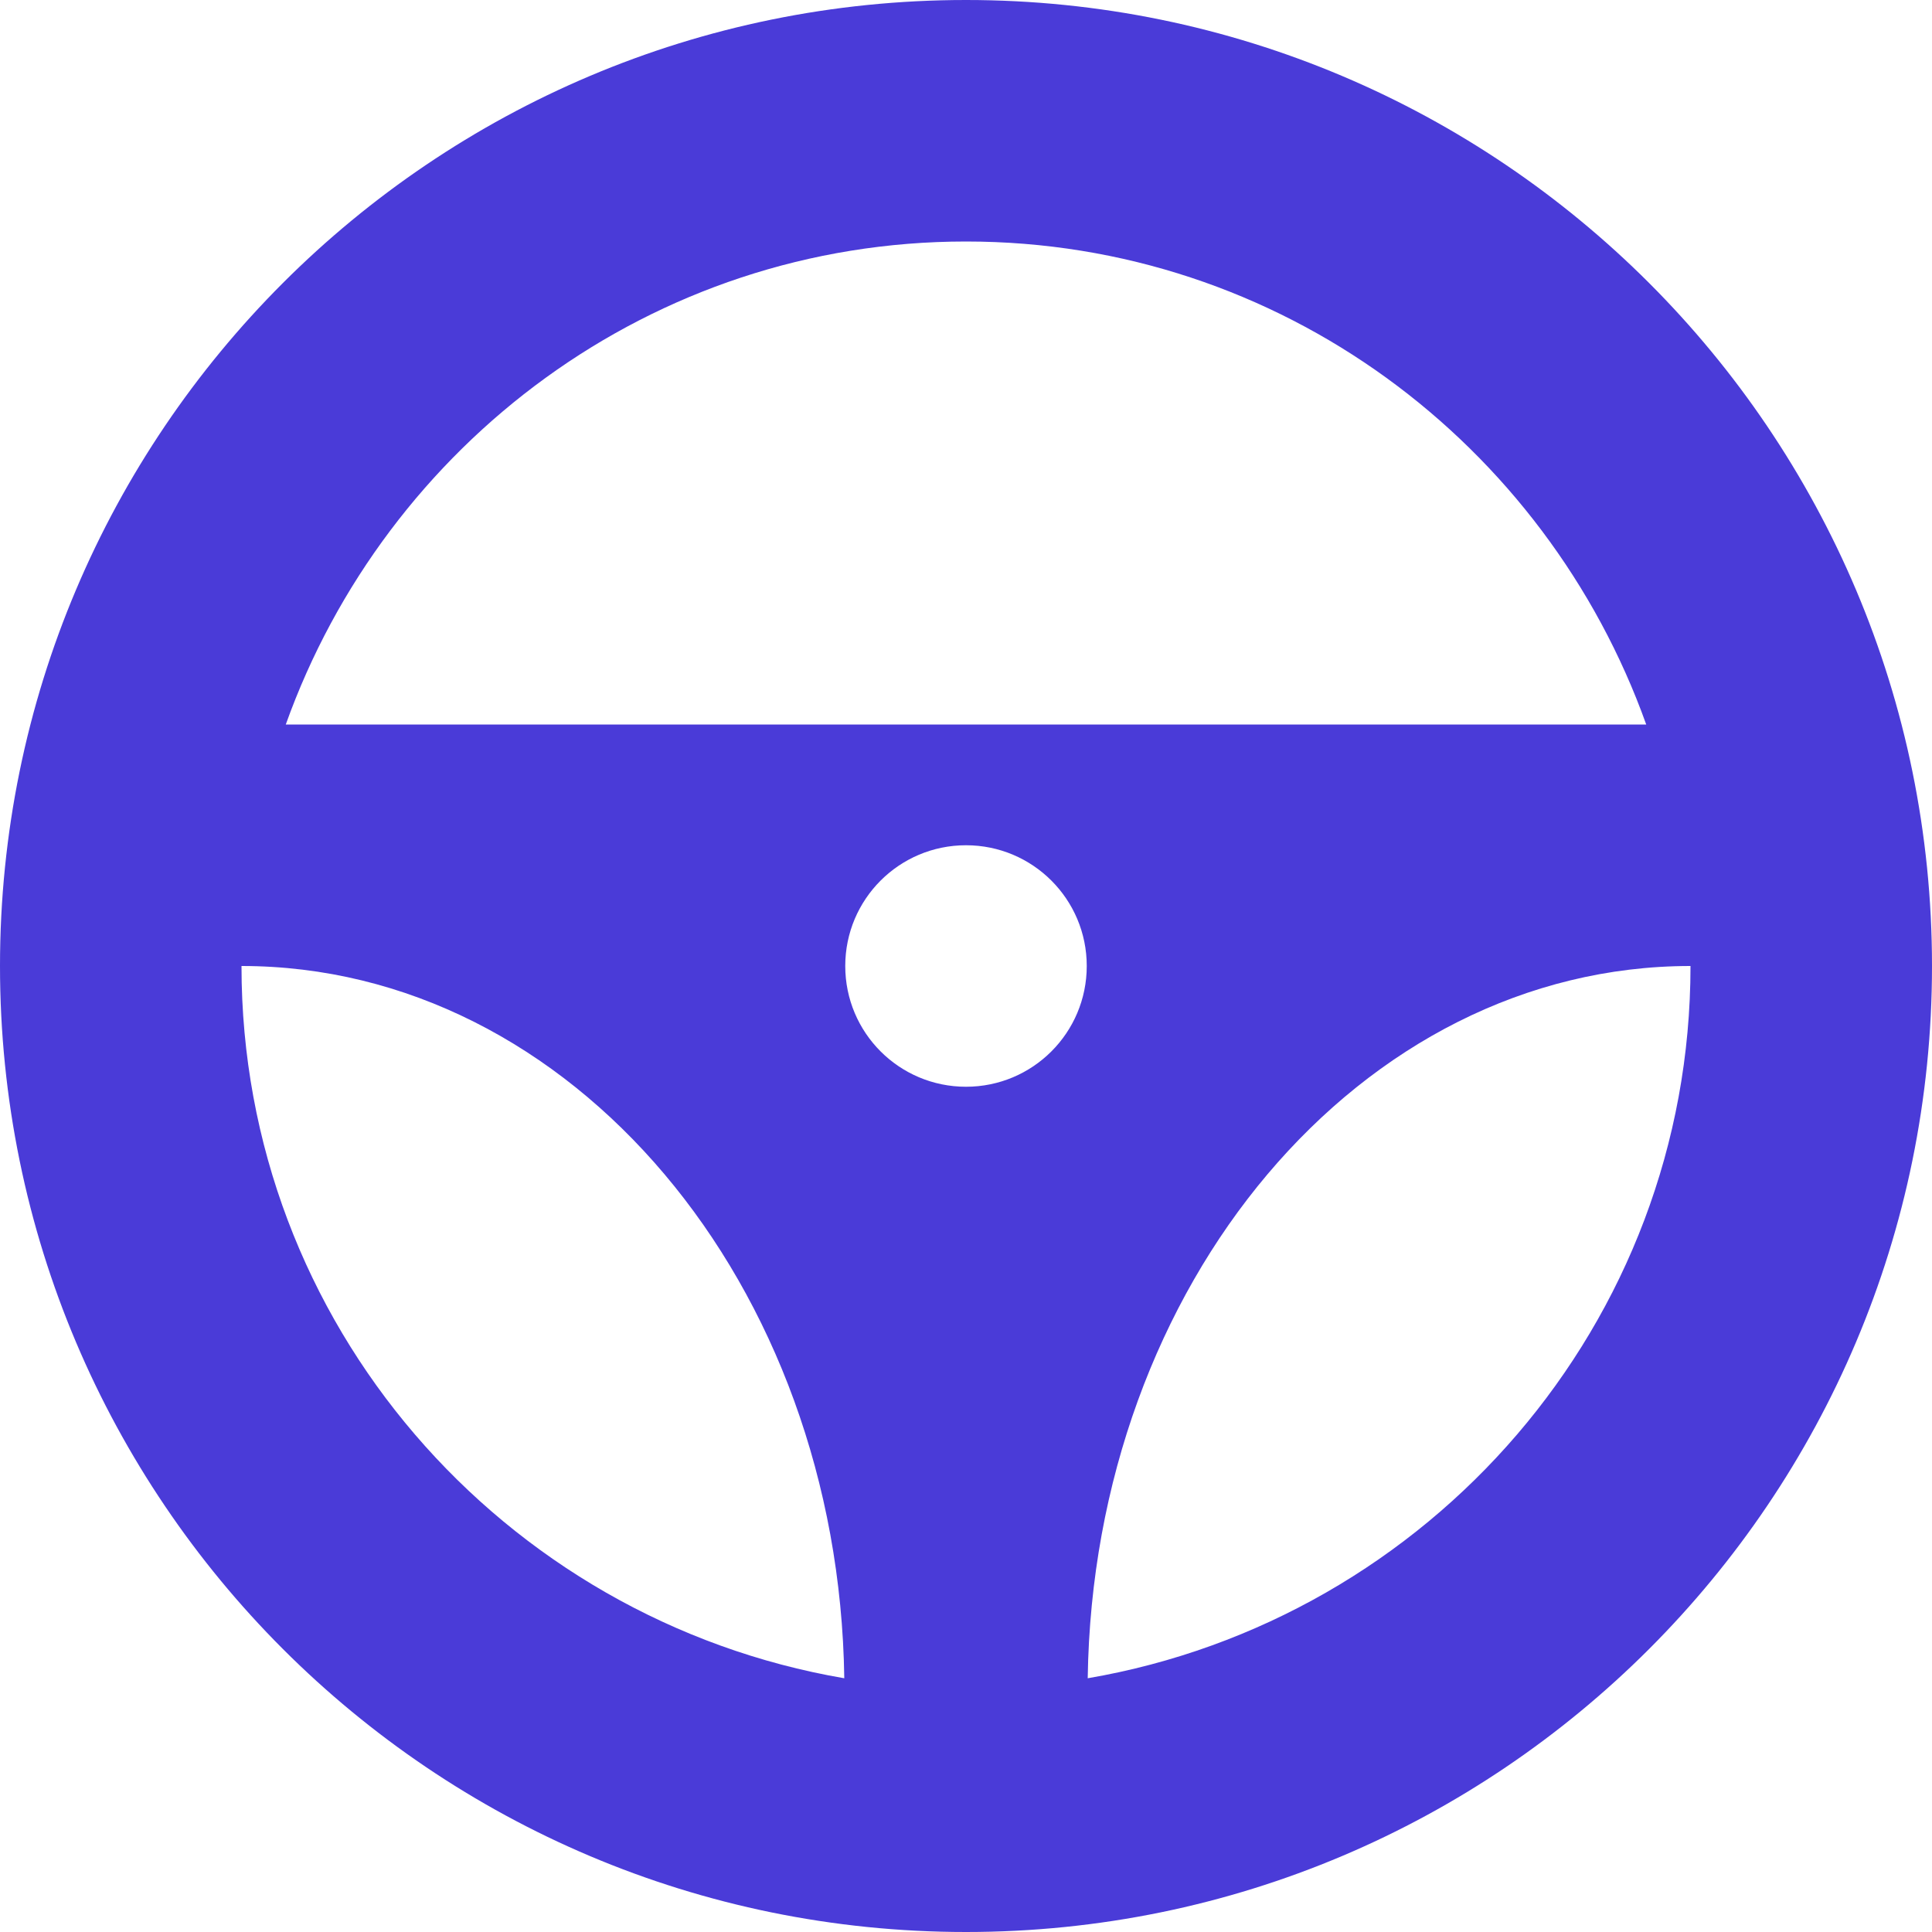 <?xml version="1.0" encoding="UTF-8"?>
<svg width="24px" height="24px" viewBox="0 0 24 24" version="1.1" xmlns="http://www.w3.org/2000/svg" xmlns:xlink="http://www.w3.org/1999/xlink">
    <!-- Generator: Sketch 63.1 (92452) - https://sketch.com -->
    <title>driver</title>
    <desc>Created with Sketch.</desc>
    <g id="Page-1" stroke="none" stroke-width="1" fill="none" fill-rule="evenodd">
        <g id="Artboard" transform="translate(-148, -495)" fill="#4A3BD8" fill-rule="nonzero">
            <g id="driver" transform="translate(148, 495)">
                <path d="M12,0 C5.373,0 0,5.373 0,12 C0,18.627 5.373,24 12,24 C18.627,24 24,18.627 24,12 C24,5.373 18.627,0 12,0 Z M12,3 C15.905,3 19.204,5.516 20.45,9 L3.55,9 C4.796,5.516 8.095,3 12,3 Z M12,13.5 C11.171,13.5 10.5,12.829 10.5,12 C10.5,11.171 11.171,10.5 12,10.5 C12.829,10.5 13.5,11.171 13.5,12 C13.5,12.829 12.829,13.5 12,13.5 Z M3,12 C7.099,12 10.418,15.95 10.488,20.848 C6.246,20.121 3,16.445 3,12 Z M13.512,20.848 C13.582,15.95 16.901,12 21,12 C21,16.445 17.754,20.121 13.512,20.848 Z" id="Shape"></path>
            </g>
        </g>
    </g>
</svg>